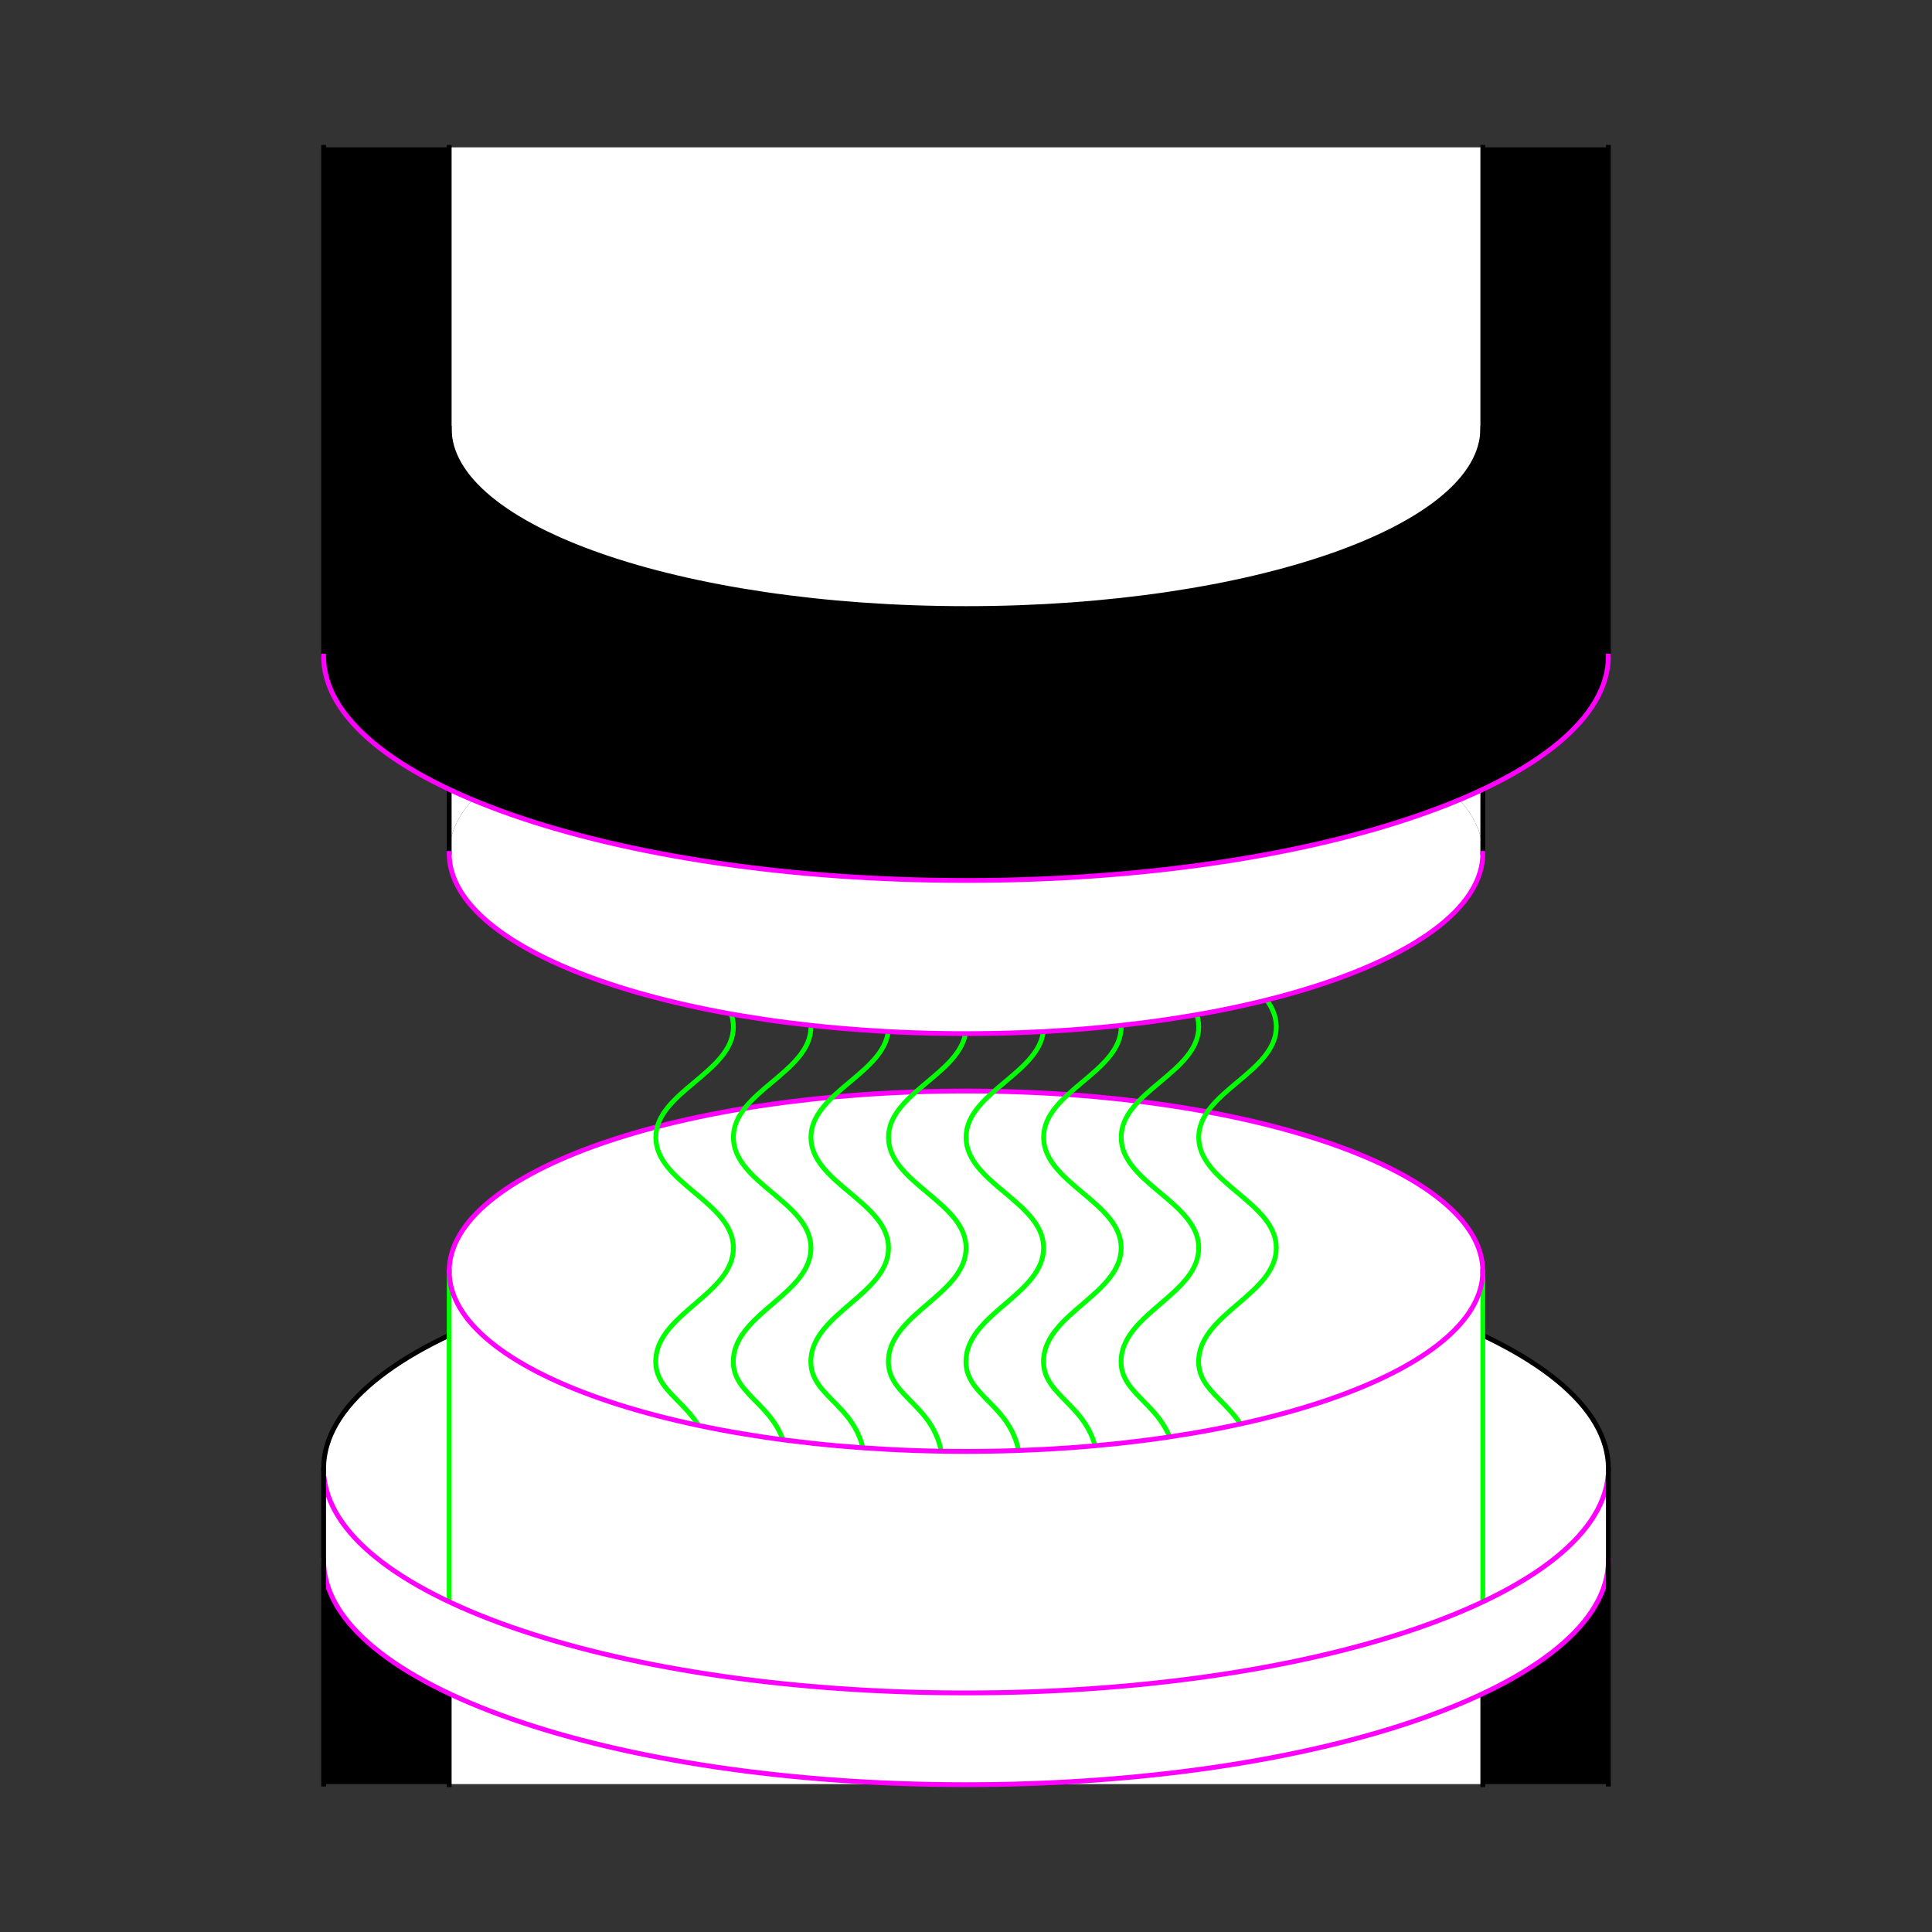<?xml version="1.0" encoding="UTF-8" standalone="no"?>
<!-- Created with Inkscape (http://www.inkscape.org/) -->
<svg
   xmlns:dc="http://purl.org/dc/elements/1.1/"
   xmlns:cc="http://creativecommons.org/ns#"
   xmlns:rdf="http://www.w3.org/1999/02/22-rdf-syntax-ns#"
   xmlns:svg="http://www.w3.org/2000/svg"
   xmlns="http://www.w3.org/2000/svg"
   xmlns:sodipodi="http://sodipodi.sourceforge.net/DTD/sodipodi-0.dtd"
   xmlns:inkscape="http://www.inkscape.org/namespaces/inkscape"
   style="display:inline"
   sodipodi:docname="C7BB3CFF42004A-R+_CB_00_CB_00_.svg"
   inkscape:version="0.48.3.1 r9886"
   version="1.1"
   id="svg2902"
   height="400"
   width="400">
  
  <rect width="100%" height="100%" fill="#333333" stroke="none"/>
  
  <g
     inkscape:groupmode="layer"
     id="g4904"
     inkscape:label="LEFT-001"
     style="display:inline">
    <path
       style="color:#000000;fill:#000000;stroke:none;stroke-width:1px;marker:none;visibility:visible;display:inline;overflow:visible;enable-background:accumulate"
       d="m 67,304.375 0,65 26,0 0,-6 214,0 0,6 26,0 0,-65 z"
       id="path4906"
       inkscape:connector-curvature="0"
       sodipodi:nodetypes="ccccccccc" />
    <path
       style="color:#000000;fill:#ffffff;stroke:none;stroke-width:1;marker:none;visibility:visible;display:inline;overflow:visible;enable-background:accumulate"
       d="m 200,257.598 c 73.454,0 133,20.797 133,46.451 0,25.654 -59.546,46.451 -133,46.451 -73.454,0 -133,-20.797 -133,-46.451 0,-25.654 59.546,-46.451 133,-46.451 z"
       id="path4918"
       inkscape:connector-curvature="0" />
    <path
       style="color:#000000;fill:#ffffff;stroke:none;stroke-width:1px;marker:none;visibility:visible;display:inline;overflow:visible;enable-background:accumulate"
       d="m 93,369.379 214,0 0,-106 c -0.288,20.518 -48.084,37.125 -107,37.125 -58.916,0 -106.712,-16.607 -107,-37.125 z"
       id="path4920"
       inkscape:connector-curvature="0"
       sodipodi:nodetypes="cccscc" />
    <path
       style="color:#000000;fill:none;stroke:#000000;stroke-width:1;stroke-linecap:square;stroke-linejoin:miter;stroke-miterlimit:4;stroke-opacity:1;stroke-dasharray:none;stroke-dashoffset:0;marker:none;visibility:visible;display:inline;overflow:visible;enable-background:accumulate"
       d="m 67,304.049 c 0,-25.654 59.546,-46.451 133,-46.451 73.454,0 133,20.797 133,46.451"
       id="path4922"
       inkscape:connector-curvature="0"
       sodipodi:nodetypes="csc" />
    <path
       style="color:#000000;fill:#ffffff;stroke:none;stroke-width:1;marker:none;visibility:visible;display:inline;overflow:visible;enable-background:accumulate"
       d="m 200,225.886 c 59.094,0 107,16.703 107,37.307 0,20.604 -47.906,37.307 -107,37.307 -59.094,0 -107,-16.703 -107,-37.307 0,-20.604 47.906,-37.307 107,-37.307 z"
       id="path4928"
       inkscape:connector-curvature="0" />
    <path
       style="color:#000000;fill:none;stroke:#ff00ff;stroke-width:1;stroke-linecap:square;stroke-linejoin:miter;stroke-miterlimit:4;stroke-opacity:1;stroke-dashoffset:0;marker:none;visibility:visible;display:inline;overflow:visible;enable-background:accumulate"
       d="m 93,263.193 c 0,-20.604 47.906,-37.307 107,-37.307 59.094,0 107,16.703 107,37.307"
       id="path4930"
       inkscape:connector-curvature="0"
       sodipodi:nodetypes="csc" />
  </g>
  <g
     inkscape:label="SIGNAL-002"
     id="g5143"
     inkscape:groupmode="layer"
     style="display:inline"
     sodipodi:insensitive="true">
    <path
       inkscape:connector-curvature="0"
       id="path5145"
       d="m 147.023,304.114 c 0,-13.345 -11.892,-14.35 -11.24,-22.88 0.718,-9.399 16.057,-13.452 16.057,-22.88 0,-9.428 -16.057,-13.452 -16.057,-22.88 0,-9.428 16.057,-13.452 16.057,-22.88 0,-9.428 -16.057,-13.452 -16.057,-22.88 0,-9.428 16.057,-13.452 16.057,-22.88 0,-9.428 -15.34,-13.481 -16.057,-22.88 -0.651,-8.53 11.24,-9.353 11.24,-22.88"
       style="fill:none;stroke:#00ff00;stroke-width:1px;stroke-linecap:butt;stroke-linejoin:miter;stroke-opacity:1"
       sodipodi:nodetypes="caaaaaaac" />
    <path
       inkscape:connector-curvature="0"
       id="path5145-8"
       d="m 163.081,304.114 c 0,-13.345 -11.892,-14.35 -11.24,-22.88 0.718,-9.399 16.057,-13.452 16.057,-22.88 0,-9.428 -16.057,-13.452 -16.057,-22.88 0,-9.428 16.057,-13.452 16.057,-22.88 0,-9.428 -16.057,-13.452 -16.057,-22.88 0,-9.428 16.057,-13.452 16.057,-22.88 0,-9.428 -15.34,-13.481 -16.057,-22.88 -0.651,-8.53 11.24,-9.353 11.24,-22.88"
       style="fill:none;stroke:#00ff00;stroke-width:1px;stroke-linecap:butt;stroke-linejoin:miter;stroke-opacity:1;display:inline"
       sodipodi:nodetypes="caaaaaaac" />
    <path
       inkscape:connector-curvature="0"
       id="path5145-8-1"
       d="m 179.138,304.114 c 0,-13.345 -11.892,-14.35 -11.24,-22.88 0.718,-9.399 16.057,-13.452 16.057,-22.88 0,-9.428 -16.057,-13.452 -16.057,-22.88 0,-9.428 16.057,-13.452 16.057,-22.88 0,-9.428 -16.057,-13.452 -16.057,-22.88 0,-9.428 16.057,-13.452 16.057,-22.88 0,-9.428 -15.34,-13.481 -16.057,-22.88 -0.651,-8.53 11.24,-9.353 11.24,-22.88"
       style="fill:none;stroke:#00ff00;stroke-width:1px;stroke-linecap:butt;stroke-linejoin:miter;stroke-opacity:1;display:inline"
       sodipodi:nodetypes="caaaaaaac" />
    <path
       inkscape:connector-curvature="0"
       id="path5145-8-1-1"
       d="m 195.196,304.114 c 0,-13.345 -11.892,-14.35 -11.24,-22.88 0.718,-9.399 16.057,-13.452 16.057,-22.88 0,-9.428 -16.057,-13.452 -16.057,-22.88 0,-9.428 16.057,-13.452 16.057,-22.88 0,-9.428 -16.057,-13.452 -16.057,-22.88 0,-9.428 16.057,-13.452 16.057,-22.88 0,-9.428 -15.34,-13.481 -16.057,-22.88 -0.651,-8.53 11.24,-9.353 11.24,-22.88"
       style="fill:none;stroke:#00ff00;stroke-width:1px;stroke-linecap:butt;stroke-linejoin:miter;stroke-opacity:1;display:inline"
       sodipodi:nodetypes="caaaaaaac" />
    <path
       inkscape:connector-curvature="0"
       id="path5145-8-1-1-3"
       d="m 211.253,304.114 c 0,-13.345 -11.892,-14.35 -11.24,-22.88 0.718,-9.399 16.057,-13.452 16.057,-22.88 0,-9.428 -16.057,-13.452 -16.057,-22.88 0,-9.428 16.057,-13.452 16.057,-22.88 0,-9.428 -16.057,-13.452 -16.057,-22.88 0,-9.428 16.057,-13.452 16.057,-22.88 0,-9.428 -15.34,-13.481 -16.057,-22.88 -0.651,-8.53 11.24,-9.353 11.24,-22.88"
       style="fill:none;stroke:#00ff00;stroke-width:1px;stroke-linecap:butt;stroke-linejoin:miter;stroke-opacity:1;display:inline"
       sodipodi:nodetypes="caaaaaaac" />
    <path
       inkscape:connector-curvature="0"
       id="path5145-8-1-1-3-6"
       d="m 227.311,304.114 c 0,-13.345 -11.892,-14.35 -11.24,-22.88 0.718,-9.399 16.057,-13.452 16.057,-22.88 0,-9.428 -16.057,-13.452 -16.057,-22.88 0,-9.428 16.057,-13.452 16.057,-22.88 0,-9.428 -16.057,-13.452 -16.057,-22.88 0,-9.428 16.057,-13.452 16.057,-22.88 0,-9.428 -15.34,-13.481 -16.057,-22.88 -0.651,-8.53 11.24,-9.353 11.24,-22.88"
       style="fill:none;stroke:#00ff00;stroke-width:1px;stroke-linecap:butt;stroke-linejoin:miter;stroke-opacity:1;display:inline"
       sodipodi:nodetypes="caaaaaaac" />
    <path
       inkscape:connector-curvature="0"
       id="path5145-8-1-1-3-6-0"
       d="m 243.368,304.114 c 0,-13.345 -11.892,-14.35 -11.24,-22.88 0.718,-9.399 16.057,-13.452 16.057,-22.88 0,-9.428 -16.057,-13.452 -16.057,-22.88 0,-9.428 16.057,-13.452 16.057,-22.88 0,-9.428 -16.057,-13.452 -16.057,-22.88 0,-9.428 16.057,-13.452 16.057,-22.88 0,-9.428 -15.34,-13.481 -16.057,-22.88 -0.651,-8.53 11.24,-9.353 11.24,-22.88"
       style="fill:none;stroke:#00ff00;stroke-width:1px;stroke-linecap:butt;stroke-linejoin:miter;stroke-opacity:1;display:inline"
       sodipodi:nodetypes="caaaaaaac" />
    <path
       inkscape:connector-curvature="0"
       id="path5145-8-1-1-3-6-0-0"
       d="m 259.425,304.114 c 0,-13.345 -11.892,-14.35 -11.24,-22.88 0.718,-9.399 16.057,-13.452 16.057,-22.88 0,-9.428 -16.057,-13.452 -16.057,-22.88 0,-9.428 16.057,-13.452 16.057,-22.88 0,-9.428 -16.057,-13.452 -16.057,-22.88 0,-9.428 16.057,-13.452 16.057,-22.88 0,-9.428 -15.34,-13.481 -16.057,-22.88 -0.651,-8.53 11.24,-9.353 11.24,-22.88"
       style="fill:none;stroke:#00ff00;stroke-width:1px;stroke-linecap:butt;stroke-linejoin:miter;stroke-opacity:1;display:inline"
       sodipodi:nodetypes="caaaaaaac" />
  </g>
  <g
     style="display:inline"
     inkscape:label="LEFT-001"
     id="g5444"
     inkscape:groupmode="layer">
    <path
       sodipodi:nodetypes="cccscc"
       inkscape:connector-curvature="0"
       id="path5454"
       d="m 93,309.379 214,0 0,-46 c -0.288,20.518 -48.084,37.125 -107,37.125 -58.916,0 -106.712,-16.607 -107,-37.125 z"
       style="color:#000000;fill:#ffffff;stroke:none;stroke-width:1px;marker:none;visibility:visible;display:inline;overflow:visible;enable-background:accumulate" />
    <path
       sodipodi:nodetypes="cccc"
       inkscape:connector-curvature="0"
       d="m 307,342.379 0,-79 m -214,79 0,-79"
       style="color:#000000;fill:none;stroke:#00ff00;stroke-width:1px;stroke-linecap:square;stroke-linejoin:miter;stroke-miterlimit:4;stroke-opacity:1;stroke-dasharray:none;stroke-dashoffset:0;marker:none;visibility:visible;display:inline;overflow:visible;enable-background:accumulate"
       id="path5456" />
    <path
       inkscape:connector-curvature="0"
       id="path5460"
       d="M 307,263.193 C 307,283.797 259.094,300.5 200,300.5 140.906,300.5 93,283.797 93,263.193"
       style="color:#000000;fill:none;stroke:#ff00ff;stroke-width:1;stroke-linecap:square;stroke-linejoin:miter;stroke-miterlimit:4;stroke-opacity:1;stroke-dashoffset:0;marker:none;visibility:visible;display:inline;overflow:visible;enable-background:accumulate"
       sodipodi:nodetypes="csc" />
    <path
       sodipodi:nodetypes="cccc"
       inkscape:connector-curvature="0"
       d="m 307,369.5 0,-26.121 M 93,369.5 93,343.379"
       style="color:#000000;fill:none;stroke:#000000;stroke-width:1px;stroke-linecap:square;stroke-linejoin:miter;stroke-miterlimit:4;stroke-opacity:1;stroke-dasharray:none;stroke-dashoffset:0;marker:none;visibility:visible;display:inline;overflow:visible;enable-background:accumulate"
       id="path5456-8" />
  </g>
  <g
     inkscape:groupmode="layer"
     id="layer1"
     inkscape:label="LEFT-001"
     zpos="2"
     style="display:inline">
    <path
       inkscape:connector-curvature="0"
       style="color:#000000;fill:#ffffff;stroke:none;stroke-width:1px;marker:none;visibility:visible;display:inline;overflow:visible;enable-background:accumulate"
       d="m 67,304.386 c 0.521,25.498 59.87,46.125 133,46.125 73.13,0 132.479,-20.627 133,-46.125 l 0,18.656 c 0,24.585 -54.7,44.709 -123.906,46.344 l -18.188,0 C 121.7,367.752 67,347.628 67,323.042 l 0,-18.656 z"
       id="path4932" />
    <path
       style="color:#000000;fill:none;stroke:#ff00ff;stroke-width:1;stroke-linecap:square;stroke-linejoin:miter;stroke-miterlimit:4;stroke-opacity:1;stroke-dasharray:none;stroke-dashoffset:0;marker:none;visibility:visible;display:inline;overflow:visible;enable-background:accumulate"
       d="M 333,323.049 C 333,348.703 273.454,369.5 200,369.5 126.546,369.5 67,348.703 67,323.049"
       id="path4934"
       inkscape:connector-curvature="0"
       sodipodi:nodetypes="csc" />
    <path
       style="color:#000000;fill:none;stroke:#ff00ff;stroke-width:1;stroke-linecap:square;stroke-linejoin:miter;stroke-miterlimit:4;stroke-opacity:1;stroke-dasharray:none;stroke-dashoffset:0;marker:none;visibility:visible;display:inline;overflow:visible;enable-background:accumulate"
       d="M 332.91,305.777 C 330.308,330.63 271.798,350.5 200,350.5 128.613,350.5 70.362,330.857 67.14,306.203"
       id="path4938"
       inkscape:connector-curvature="0"
       sodipodi:nodetypes="csc" />
    <path
       id="path4936"
       style="color:#000000;fill:none;stroke:#000000;stroke-width:1px;stroke-linecap:square;stroke-linejoin:miter;stroke-miterlimit:4;stroke-opacity:1;stroke-dasharray:none;stroke-dashoffset:0;marker:none;visibility:visible;display:inline;overflow:visible;enable-background:accumulate"
       d="m 333,369.379 0,-65 m -266,65 0,-65"
       inkscape:connector-curvature="0"
       sodipodi:nodetypes="cccc" />
  </g>
  <g
     inkscape:groupmode="layer"
     id="g5584"
     inkscape:label="RIGHT-002"
     style="display:inline">
    <path
       style="color:#000000;fill:#000000;stroke:none;stroke-width:1px;marker:none;visibility:visible;display:inline;overflow:visible;enable-background:accumulate"
       d="m 67,30.5 0,105 266,0 0,-105 -26,0 0,7 -214,0 0,-7 z"
       id="path5586"
       inkscape:connector-curvature="0"
       sodipodi:nodetypes="ccccccccc" />
    <path
       style="color:#000000;fill:#ffffff;stroke:none;stroke-width:1px;marker:none;visibility:visible;display:inline;overflow:visible;enable-background:accumulate"
       d="m 93,30.507 214,0 0,146 c -0.288,-20.518 -48.084,-37.125 -107,-37.125 -58.916,0 -106.712,16.607 -107,37.125 z"
       id="path5588"
       inkscape:connector-curvature="0"
       sodipodi:nodetypes="cccscc" />
    <path
       style="color:#000000;fill:#ffffff;stroke:none;stroke-width:1;marker:none;visibility:visible;display:inline;overflow:visible;enable-background:accumulate"
       d="m 200,214 c 59.094,0 107,-16.703 107,-37.307 0,-20.604 -47.906,-37.307 -107,-37.307 -59.094,0 -107,16.703 -107,37.307 C 93,197.297 140.906,214 200,214 z"
       id="path5590"
       inkscape:connector-curvature="0" />
    <path
       id="path5592"
       style="color:#000000;fill:none;stroke:#000000;stroke-width:1px;stroke-linecap:square;stroke-linejoin:miter;stroke-miterlimit:4;stroke-opacity:1;stroke-dasharray:none;stroke-dashoffset:0;marker:none;visibility:visible;display:inline;overflow:visible;enable-background:accumulate"
       d="m 307,30.507 0,146 M 93,30.507 93,176.507"
       inkscape:connector-curvature="0"
       sodipodi:nodetypes="cccc" />
    <path
       sodipodi:nodetypes="csc"
       style="color:#000000;fill:none;stroke:#ff00ff;stroke-width:1;stroke-linecap:square;stroke-linejoin:miter;stroke-miterlimit:4;stroke-opacity:1;stroke-dashoffset:0;marker:none;visibility:visible;display:inline;overflow:visible;enable-background:accumulate"
       d="M 93,176.693 C 93,197.297 140.906,214 200,214 c 59.094,0 107,-16.703 107,-37.307"
       id="path5594"
       inkscape:connector-curvature="0" />
    <path
       inkscape:connector-curvature="0"
       id="path5596"
       d="m 67,135.844 c 0,25.654 59.546,46.438 133,46.438 73.454,0 133,-20.783 133,-46.438 0,-12.23 -13.566,-23.361 -35.688,-31.656 C 280.432,117.053 243.23,126 200,126 156.77,126 119.568,117.053 102.688,104.188 80.566,112.483 67,123.614 67,135.844 z"
       style="color:#000000;fill:#000000;stroke:none;stroke-width:1;marker:none;visibility:visible;display:inline;overflow:visible;enable-background:accumulate" />
    <path
       inkscape:connector-curvature="0"
       id="path5598"
       d="m 67,135.5 266,0 0,-19.219 c 0,-10.326 -9.678,-19.854 -26,-27.562 C 306.952,109.309 259.065,126 200,126 140.935,126 93.048,109.309 93,88.719 76.678,96.427 67,105.955 67,116.281 L 67,135.5 z"
       style="color:#000000;fill:#000000;stroke:none;stroke-width:1px;marker:none;visibility:visible;display:inline;overflow:visible;enable-background:accumulate" />
    <path
       id="path5600"
       style="color:#000000;fill:none;stroke:#000000;stroke-width:1px;stroke-linecap:square;stroke-linejoin:miter;stroke-miterlimit:4;stroke-opacity:1;stroke-dasharray:none;stroke-dashoffset:0;marker:none;visibility:visible;display:inline;overflow:visible;enable-background:accumulate"
       d="m 333,30.507 0,105 M 67,30.507 67,135.507"
       inkscape:connector-curvature="0"
       sodipodi:nodetypes="cccc" />
    <path
       style="color:#000000;fill:none;stroke:#ff00ff;stroke-width:1;stroke-linecap:square;stroke-linejoin:miter;stroke-miterlimit:4;stroke-opacity:1;stroke-dasharray:none;stroke-dashoffset:0;marker:none;visibility:visible;display:inline;overflow:visible;enable-background:accumulate"
       d="m 67,135.837 c 0,25.654 59.546,46.451 133,46.451 73.454,0 133,-20.797 133,-46.451"
       id="path5602"
       inkscape:connector-curvature="0"
       sodipodi:nodetypes="csc" />
    <path
       sodipodi:nodetypes="csc"
       style="color:#000000;fill:none;stroke:#000000;stroke-width:1;stroke-linecap:square;stroke-linejoin:miter;stroke-miterlimit:4;stroke-opacity:1;stroke-dashoffset:0;marker:none;visibility:visible;display:inline;overflow:visible;enable-background:accumulate"
       d="M 93,88.693 C 93,109.297 140.906,126 200,126 c 59.094,0 107,-16.703 107,-37.307"
       id="path5604"
       inkscape:connector-curvature="0" />
  </g>
</svg>
